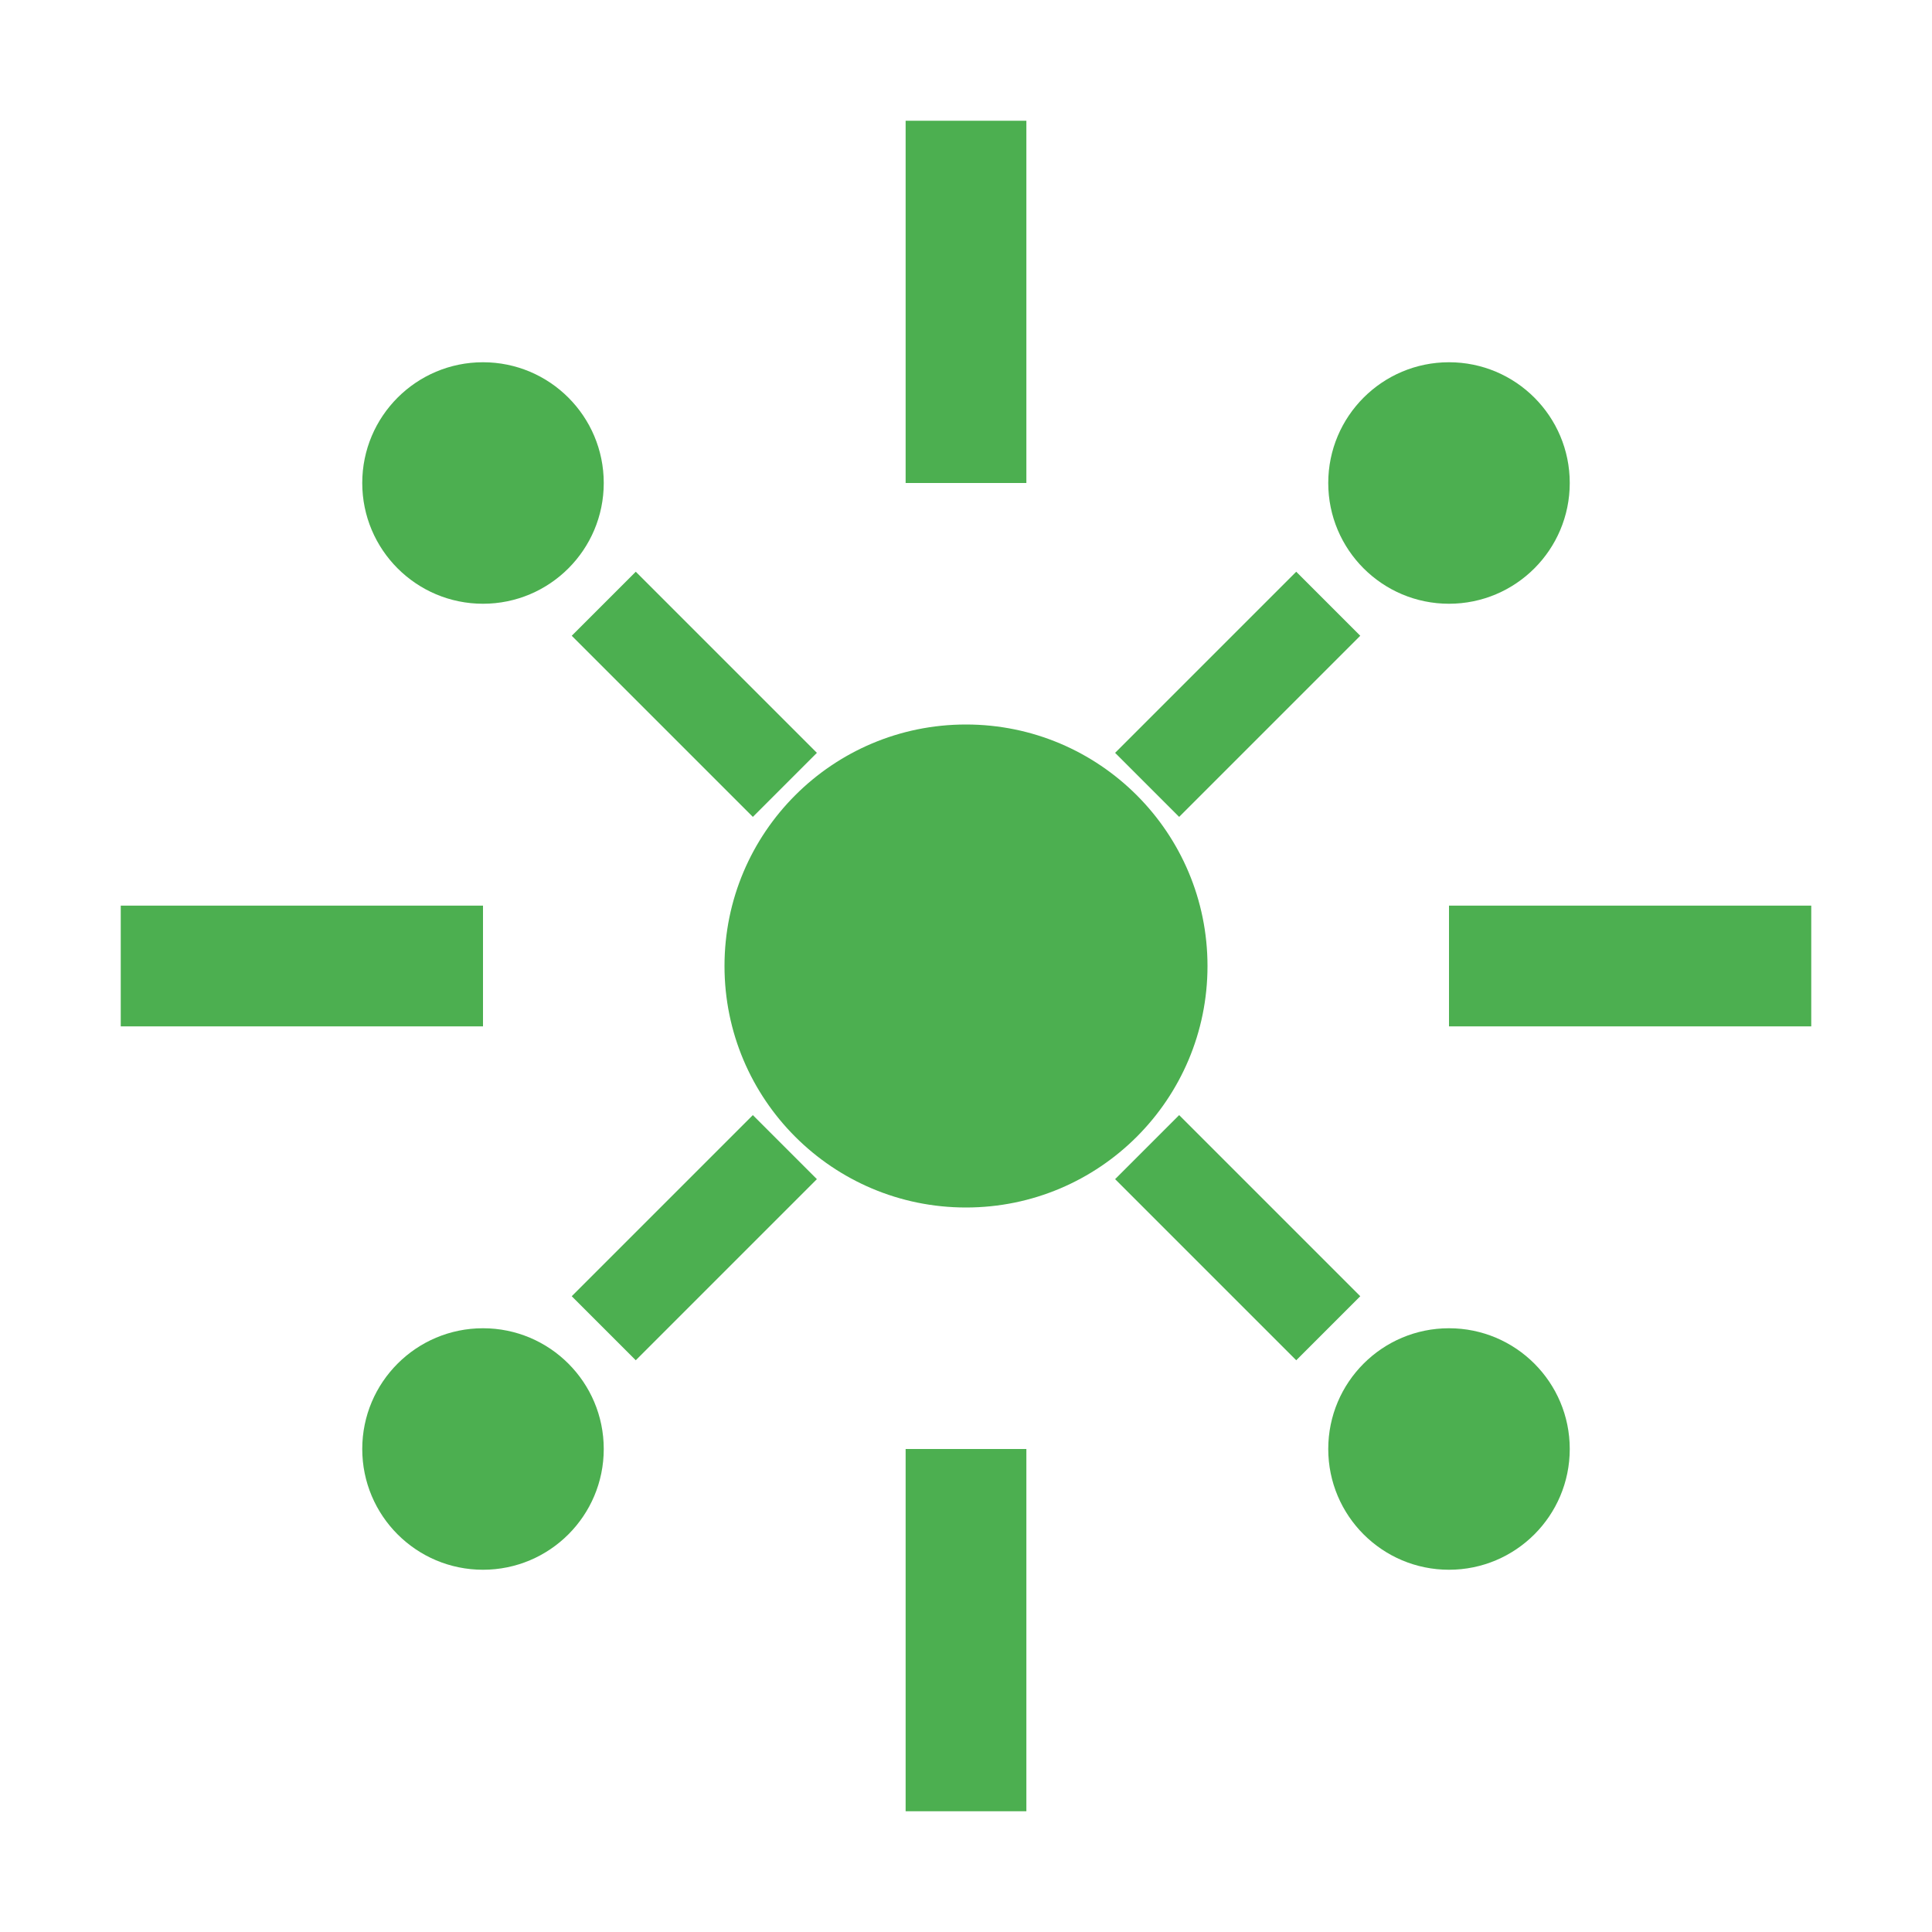 <?xml version="1.0" encoding="UTF-8"?>
<svg width="32" height="32" viewBox="0 0 32 32" fill="none" xmlns="http://www.w3.org/2000/svg">
  <!-- Main central node -->
  <circle cx="16" cy="16" r="4" fill="#4CAF50"/>
  <!-- Connecting lines -->
  <path d="M16 8L16 2" stroke="#4CAF50" stroke-width="2"/>
  <path d="M16 30L16 24" stroke="#4CAF50" stroke-width="2"/>
  <path d="M24 16L30 16" stroke="#4CAF50" stroke-width="2"/>
  <path d="M2 16L8 16" stroke="#4CAF50" stroke-width="2"/>
  <!-- Corner nodes -->
  <circle cx="8" cy="8" r="2" fill="#4CAF50"/>
  <circle cx="24" cy="8" r="2" fill="#4CAF50"/>
  <circle cx="8" cy="24" r="2" fill="#4CAF50"/>
  <circle cx="24" cy="24" r="2" fill="#4CAF50"/>
  <!-- Diagonal connecting lines -->
  <path d="M10 10L13 13" stroke="#4CAF50" stroke-width="1.5"/>
  <path d="M22 10L19 13" stroke="#4CAF50" stroke-width="1.5"/>
  <path d="M10 22L13 19" stroke="#4CAF50" stroke-width="1.5"/>
  <path d="M22 22L19 19" stroke="#4CAF50" stroke-width="1.5"/>
</svg>